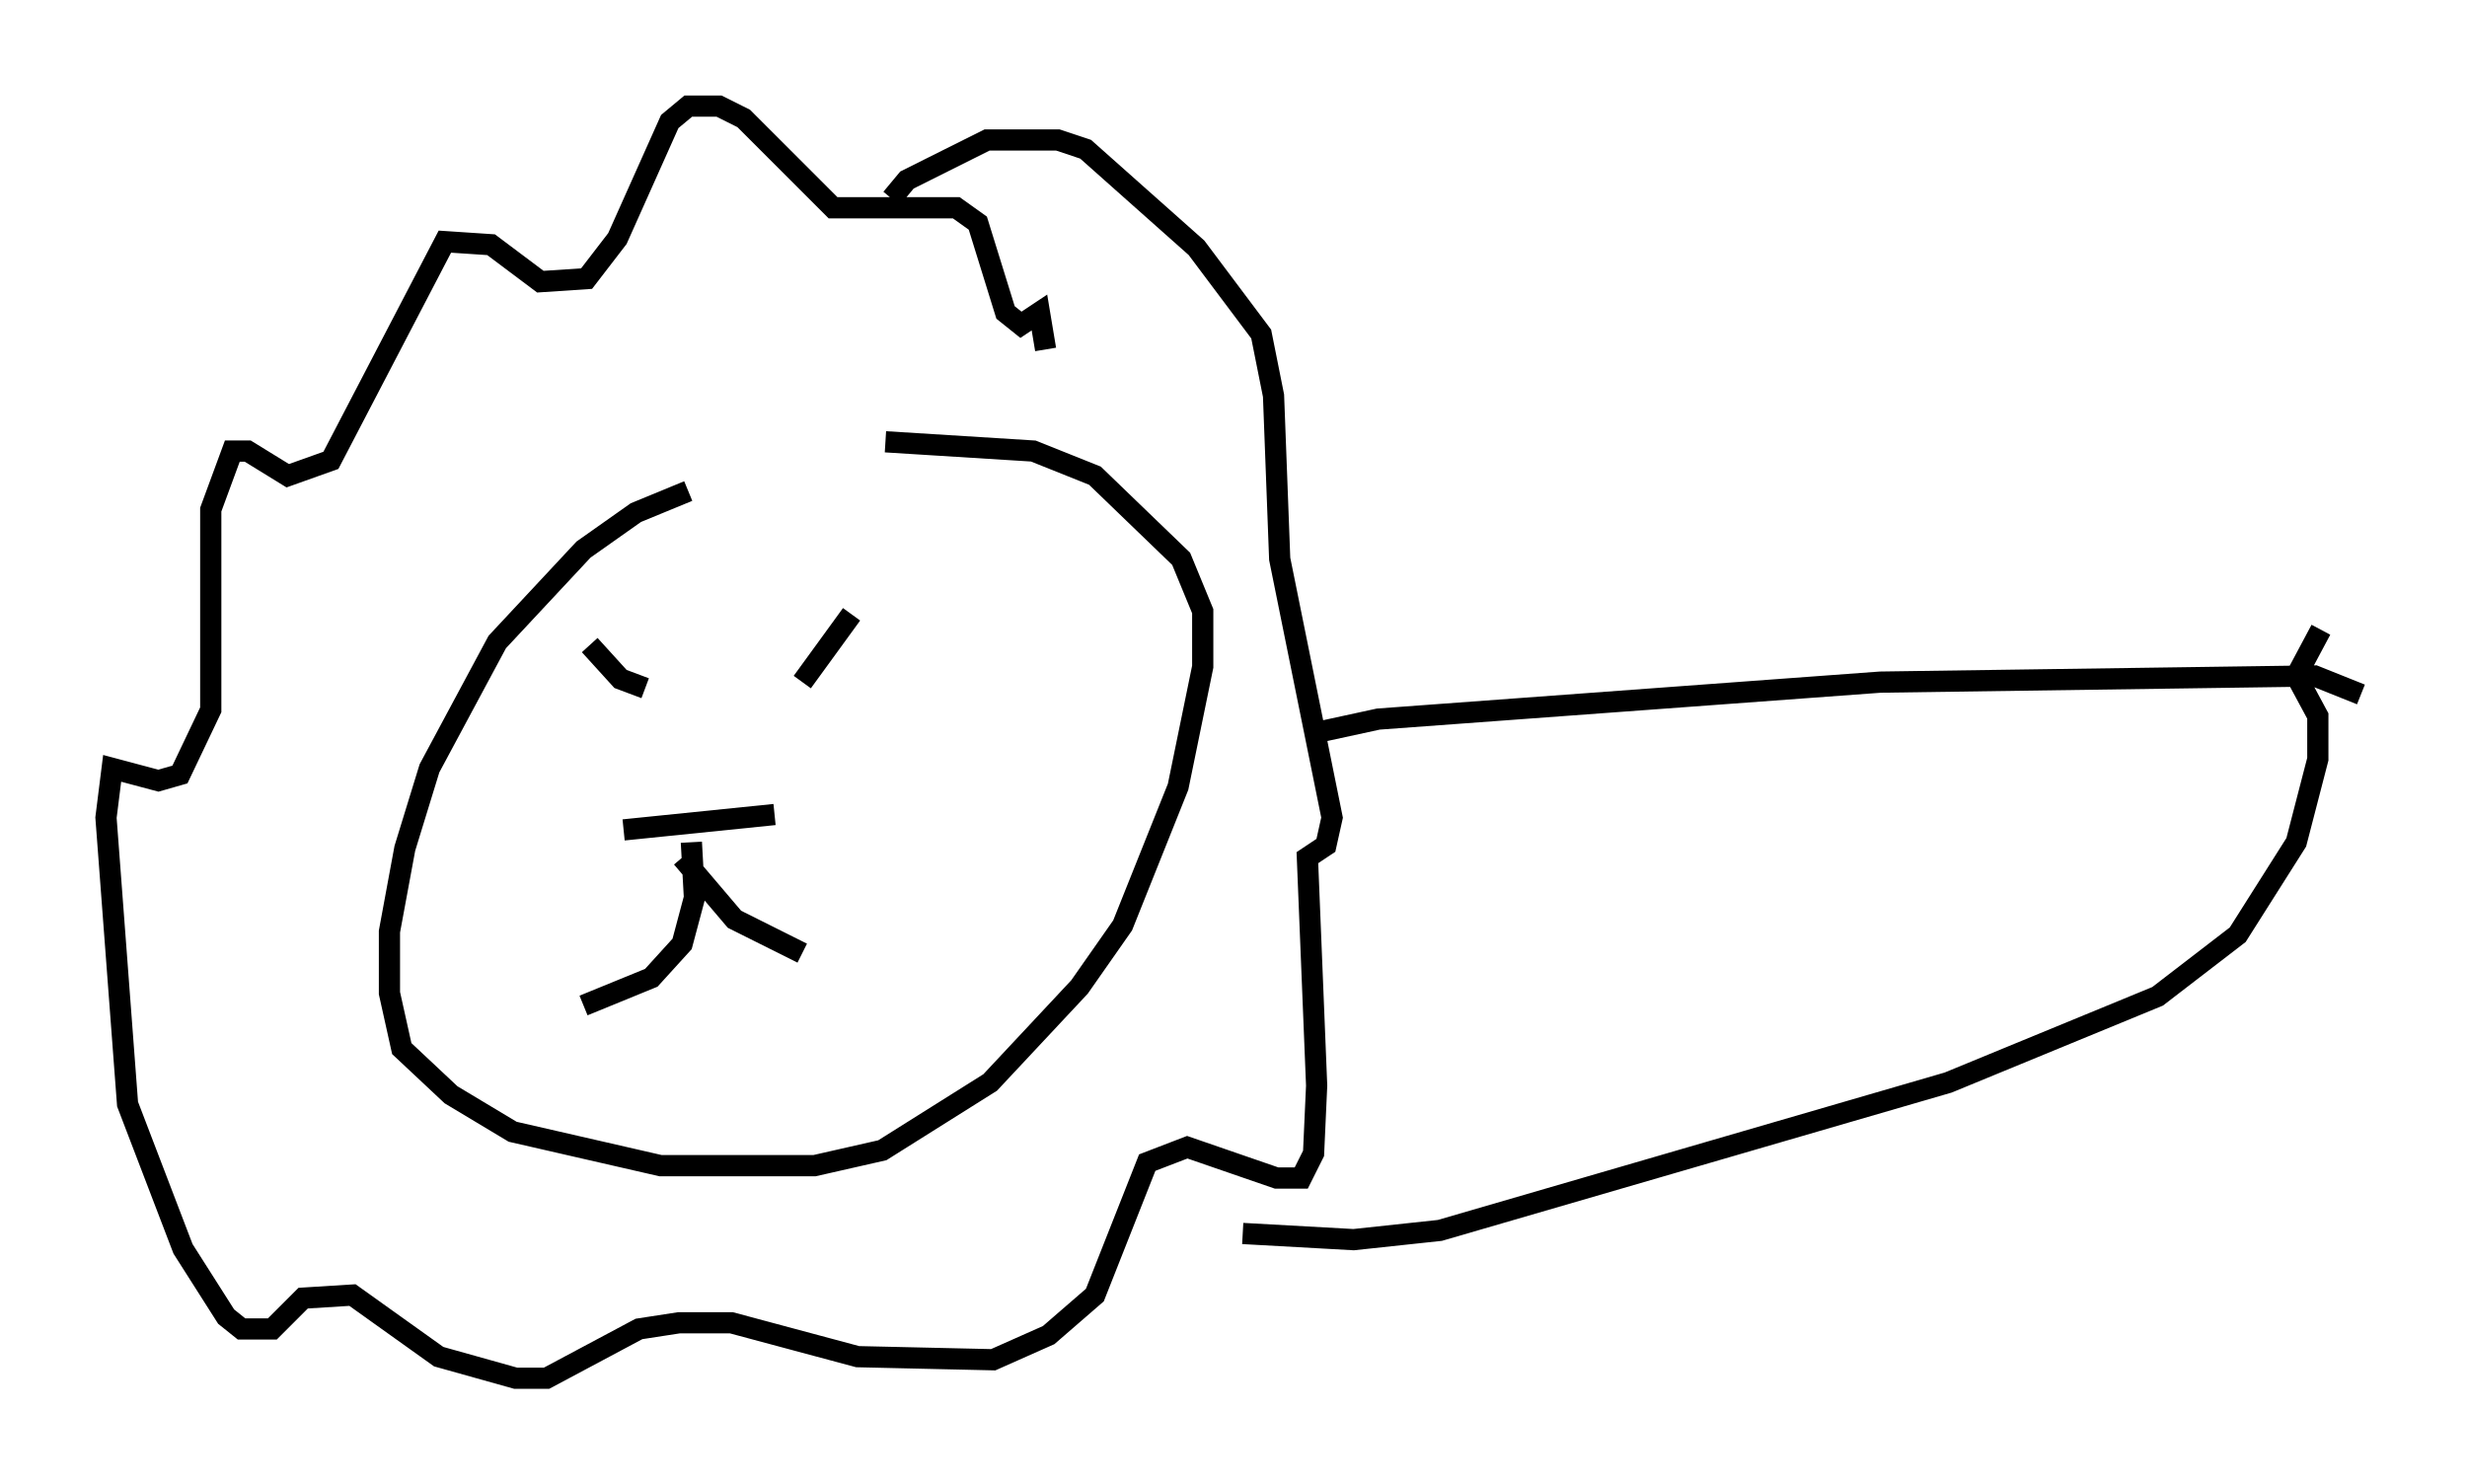 <?xml version="1.0" encoding="utf-8" ?>
<svg baseProfile="full" height="69.989" version="1.1" width="116.324" xmlns="http://www.w3.org/2000/svg" xmlns:ev="http://www.w3.org/2001/xml-events" xmlns:xlink="http://www.w3.org/1999/xlink"><defs /><rect fill="white" height="69.989" width="116.324" x="0" y="0" /><path d="M35.793, 23.447 m-3.341, -0.291 l-2.469, 1.017 -2.469, 1.743 l-4.067, 4.358 -3.196, 5.955 l-1.162, 3.777 -0.726, 3.922 l0.0, 2.905 0.581, 2.615 l2.324, 2.179 2.905, 1.743 l6.972, 1.598 7.263, 0.0 l3.196, -0.726 5.084, -3.196 l4.212, -4.503 2.034, -2.905 l2.615, -6.536 1.162, -5.665 l0.0, -2.615 -1.017, -2.469 l-4.067, -3.922 -2.905, -1.162 l-6.972, -0.436 m-13.944, 9.587 l1.453, 1.598 1.162, 0.436 m9.732, -3.486 l-2.324, 3.196 m-8.425, 6.972 l7.117, -0.726 m-3.922, 1.307 l0.145, 2.615 -0.581, 2.179 l-1.453, 1.598 -3.196, 1.307 m4.648, -6.972 l2.469, 2.905 3.196, 1.598 m11.475, -28.469 l-0.291, -1.743 -0.872, 0.581 l-0.726, -0.581 -1.307, -4.212 l-1.017, -0.726 -5.81, 0.0 l-4.212, -4.212 -1.162, -0.581 l-1.453, 0.0 -0.872, 0.726 l-2.469, 5.52 -1.453, 1.888 l-2.179, 0.145 -2.324, -1.743 l-2.179, -0.145 -5.374, 10.313 l-2.034, 0.726 -1.888, -1.162 l-0.726, 0.0 -1.017, 2.76 l0.0, 9.441 -1.453, 3.05 l-1.017, 0.291 -2.179, -0.581 l-0.291, 2.324 1.017, 13.508 l2.615, 6.827 2.034, 3.196 l0.726, 0.581 1.453, 0.0 l1.453, -1.453 2.324, -0.145 l4.067, 2.905 3.631, 1.017 l1.453, 0.0 4.358, -2.324 l1.888, -0.291 2.469, 0.0 l5.955, 1.598 6.391, 0.145 l2.615, -1.162 2.179, -1.888 l2.469, -6.246 1.888, -0.726 l4.212, 1.453 1.162, 0.0 l0.581, -1.162 0.145, -3.196 l-0.436, -10.749 0.872, -0.581 l0.291, -1.307 -2.469, -12.201 l-0.291, -7.698 -0.581, -2.905 l-3.05, -4.067 -5.229, -4.648 l-1.307, -0.436 -3.341, 0.0 l-3.777, 1.888 -0.726, 0.872 m19.609, 25.274 l3.341, -0.726 23.676, -1.743 l20.48, -0.291 2.179, 0.872 m-52.726, 25.419 l5.229, 0.291 4.067, -0.436 l23.966, -6.972 9.877, -4.067 l3.777, -2.905 2.76, -4.358 l1.017, -3.922 0.0, -2.034 l-1.017, -1.888 1.162, -2.179 " fill="none" stroke="black" stroke-width="1" /></svg>